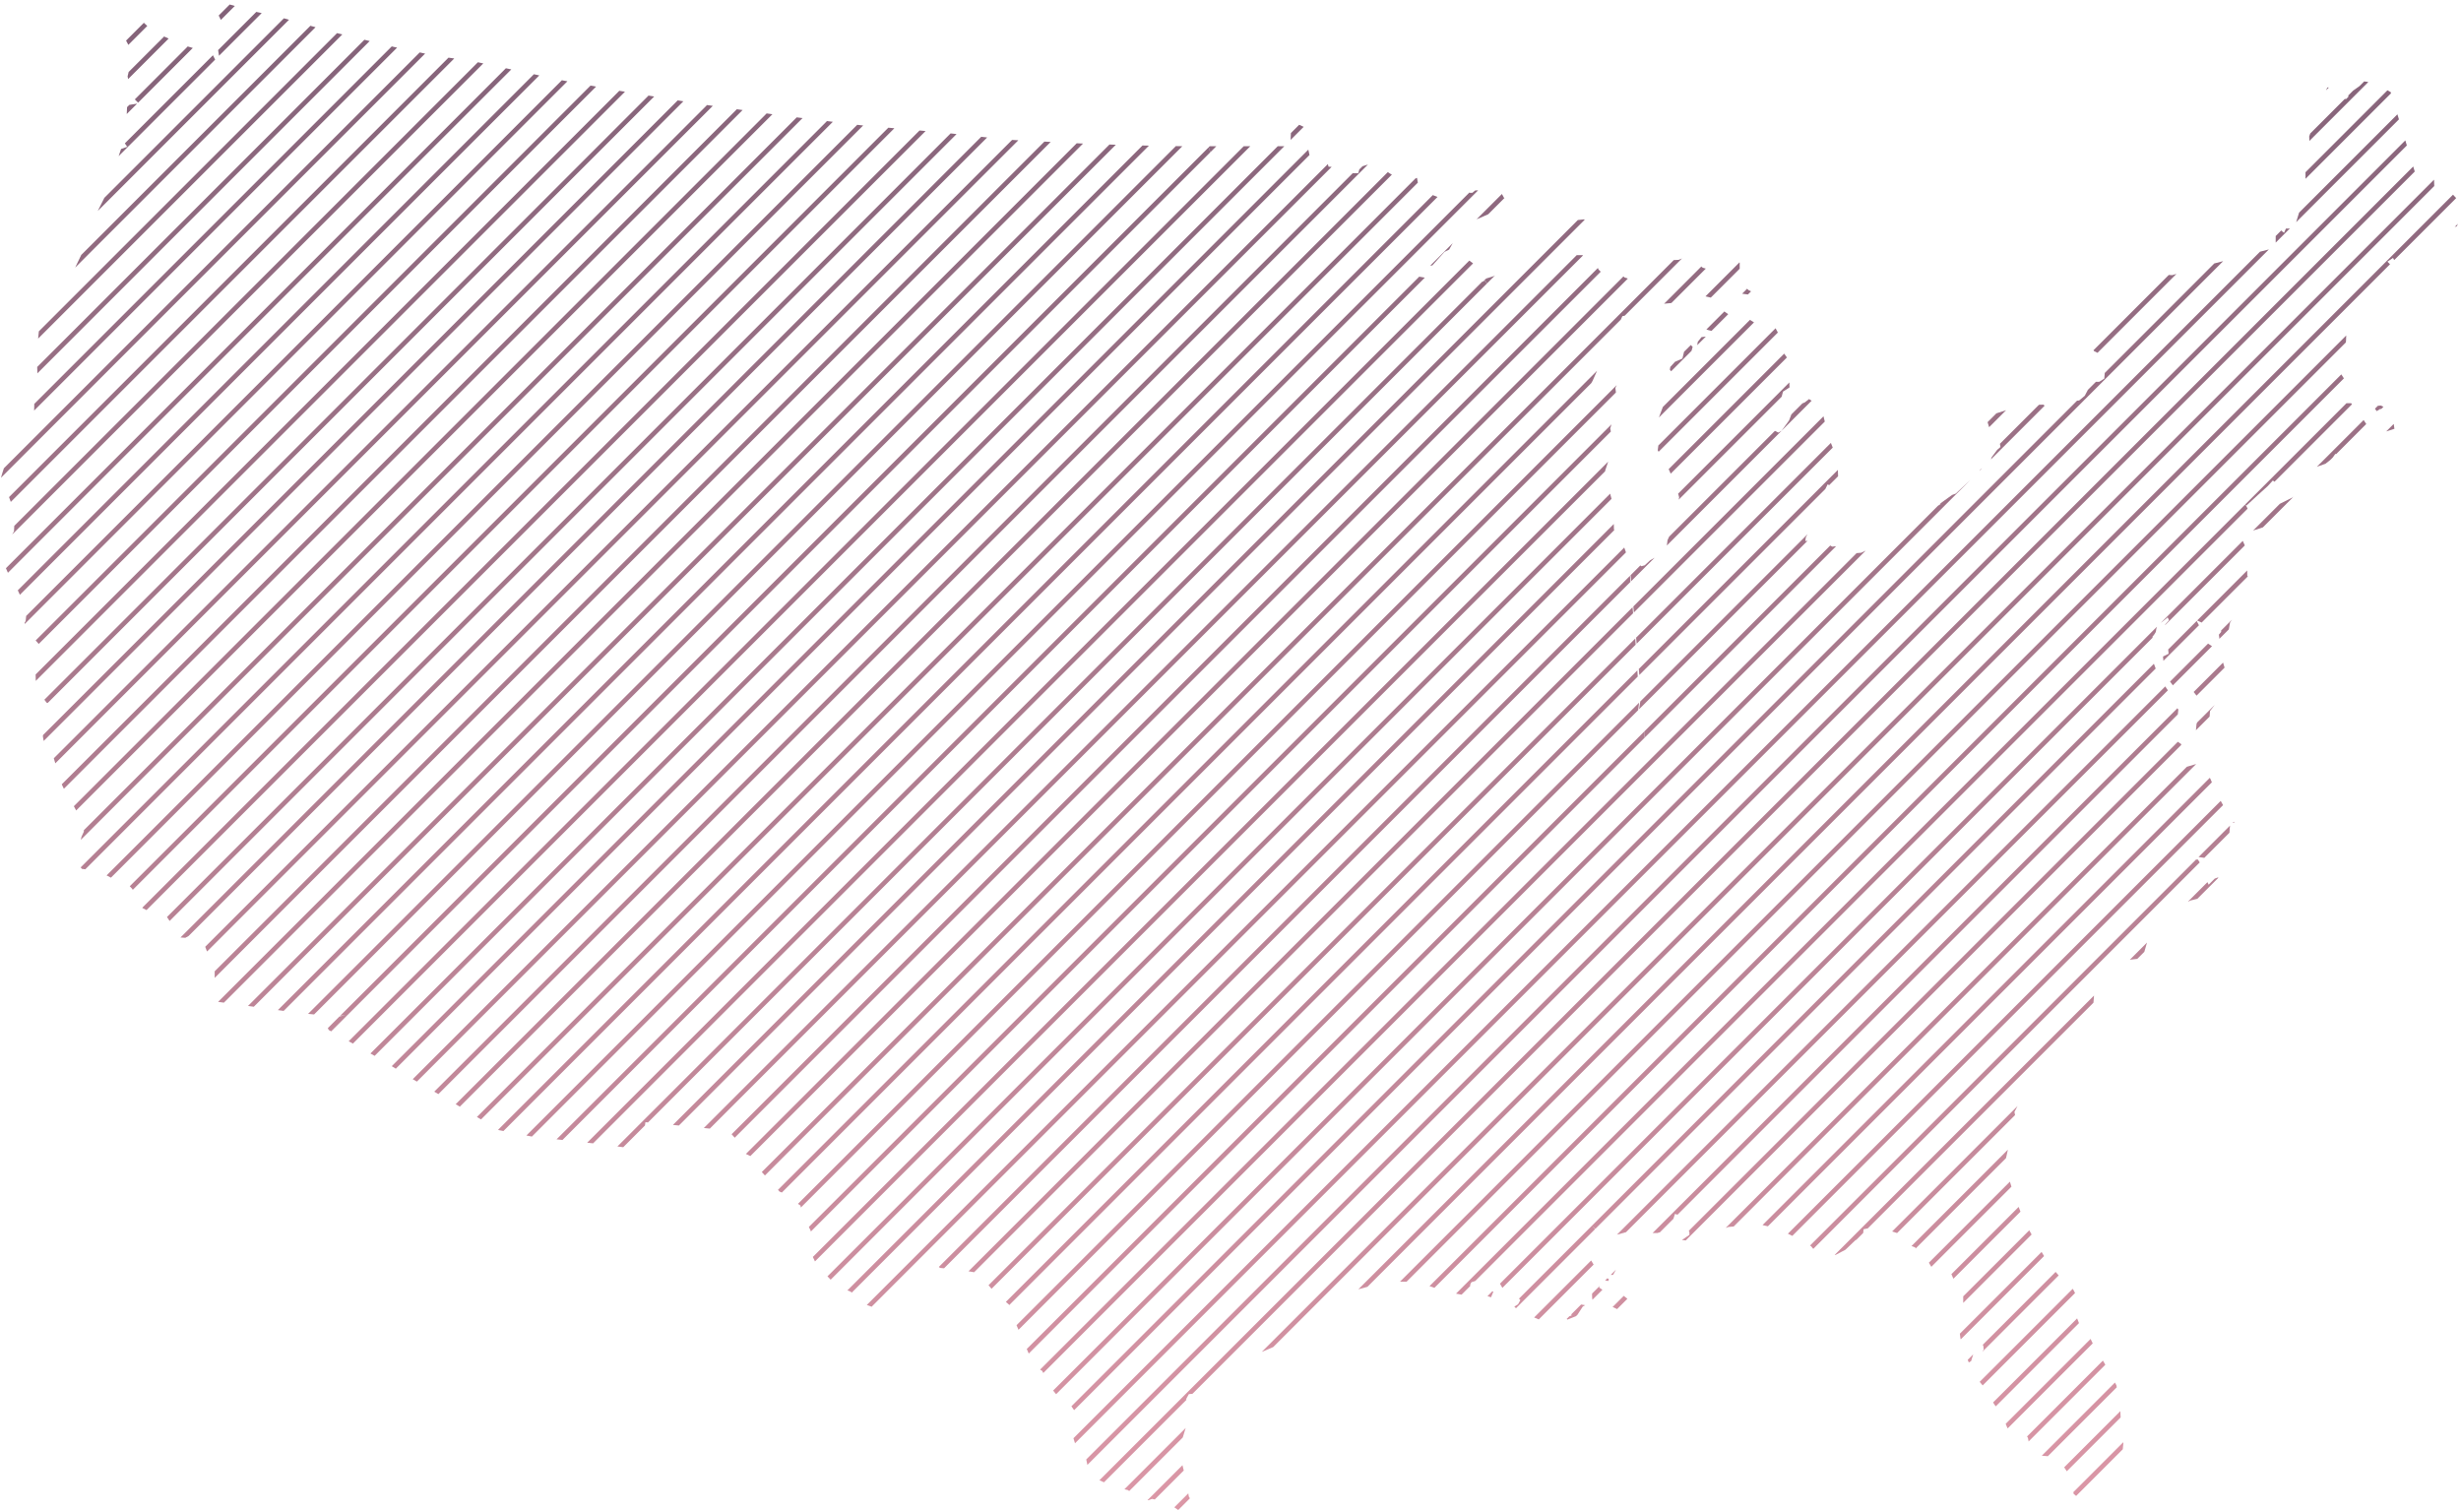 <svg id="Layer_1" xmlns="http://www.w3.org/2000/svg" xmlns:xlink="http://www.w3.org/1999/xlink" viewBox="0 0 528.5 324.8"><style>.st0{clip-path:url(#XMLID_197_)}.st1{fill:none;stroke:url(#XMLID_198_);stroke-miterlimit:10}.st2{stroke:url(#XMLID_199_)}.st2,.st3{fill:none;stroke-miterlimit:10}.st3{stroke:url(#XMLID_200_)}.st4{stroke:url(#XMLID_201_)}.st4,.st5{fill:none;stroke-miterlimit:10}.st5{stroke:url(#XMLID_202_)}.st6{stroke:url(#XMLID_203_)}.st6,.st7{fill:none;stroke-miterlimit:10}.st7{stroke:url(#XMLID_204_)}.st8{stroke:url(#XMLID_205_)}.st8,.st9{fill:none;stroke-miterlimit:10}.st9{stroke:url(#XMLID_206_)}.st10{stroke:url(#XMLID_207_)}.st10,.st11{fill:none;stroke-miterlimit:10}.st11{stroke:url(#XMLID_208_)}.st12{stroke:url(#XMLID_209_)}.st12,.st13{fill:none;stroke-miterlimit:10}.st13{stroke:url(#XMLID_210_)}.st14{stroke:url(#XMLID_211_)}.st14,.st15{fill:none;stroke-miterlimit:10}.st15{stroke:url(#XMLID_212_)}.st16{stroke:url(#XMLID_213_)}.st16,.st17{fill:none;stroke-miterlimit:10}.st17{stroke:url(#XMLID_214_)}.st18{stroke:url(#XMLID_215_)}.st18,.st19{fill:none;stroke-miterlimit:10}.st19{stroke:url(#XMLID_216_)}.st20{stroke:url(#XMLID_217_)}.st20,.st21{fill:none;stroke-miterlimit:10}.st21{stroke:url(#XMLID_218_)}.st22{stroke:url(#XMLID_219_)}.st22,.st23{fill:none;stroke-miterlimit:10}.st23{stroke:url(#XMLID_220_)}.st24{stroke:url(#XMLID_221_)}.st24,.st25{fill:none;stroke-miterlimit:10}.st25{stroke:url(#XMLID_222_)}.st26{stroke:url(#XMLID_223_)}.st26,.st27{fill:none;stroke-miterlimit:10}.st27{stroke:url(#XMLID_224_)}.st28{stroke:url(#XMLID_225_)}.st28,.st29{fill:none;stroke-miterlimit:10}.st29{stroke:url(#XMLID_226_)}.st30{stroke:url(#XMLID_227_)}.st30,.st31{fill:none;stroke-miterlimit:10}.st31{stroke:url(#XMLID_228_)}.st32{stroke:url(#XMLID_229_)}.st32,.st33{fill:none;stroke-miterlimit:10}.st33{stroke:url(#XMLID_230_)}.st34{stroke:url(#XMLID_231_)}.st34,.st35{fill:none;stroke-miterlimit:10}.st35{stroke:url(#XMLID_232_)}.st36{stroke:url(#XMLID_233_)}.st36,.st37{fill:none;stroke-miterlimit:10}.st37{stroke:url(#XMLID_234_)}.st38{stroke:url(#XMLID_235_)}.st38,.st39{fill:none;stroke-miterlimit:10}.st39{stroke:url(#XMLID_236_)}.st40{stroke:url(#XMLID_237_)}.st40,.st41{fill:none;stroke-miterlimit:10}.st41{stroke:url(#XMLID_238_)}.st42{stroke:url(#XMLID_239_)}.st42,.st43{fill:none;stroke-miterlimit:10}.st43{stroke:url(#XMLID_240_)}.st44{stroke:url(#XMLID_241_)}.st44,.st45{fill:none;stroke-miterlimit:10}.st45{stroke:url(#XMLID_242_)}.st46{stroke:url(#XMLID_243_)}.st46,.st47{fill:none;stroke-miterlimit:10}.st47{stroke:url(#XMLID_244_)}.st48{stroke:url(#XMLID_245_)}.st48,.st49{fill:none;stroke-miterlimit:10}.st49{stroke:url(#XMLID_246_)}.st50{stroke:url(#XMLID_247_)}.st50,.st51{fill:none;stroke-miterlimit:10}.st51{stroke:url(#XMLID_248_)}.st52{stroke:url(#XMLID_249_)}.st52,.st53{fill:none;stroke-miterlimit:10}.st53{stroke:url(#XMLID_250_)}.st54{stroke:url(#XMLID_251_)}.st54,.st55{fill:none;stroke-miterlimit:10}.st55{stroke:url(#XMLID_252_)}.st56{stroke:url(#XMLID_253_)}.st56,.st57{fill:none;stroke-miterlimit:10}.st57{stroke:url(#XMLID_254_)}.st58{stroke:url(#XMLID_255_)}.st58,.st59{fill:none;stroke-miterlimit:10}.st59{stroke:url(#XMLID_256_)}.st60{stroke:url(#XMLID_257_)}.st60,.st61{fill:none;stroke-miterlimit:10}.st61{stroke:url(#XMLID_258_)}.st62{stroke:url(#XMLID_259_)}.st62,.st63{fill:none;stroke-miterlimit:10}.st63{stroke:url(#XMLID_260_)}.st64{stroke:url(#XMLID_261_)}.st64,.st65{fill:none;stroke-miterlimit:10}.st65{stroke:url(#XMLID_262_)}.st66{stroke:url(#XMLID_263_)}.st66,.st67{fill:none;stroke-miterlimit:10}.st67{stroke:url(#XMLID_264_)}.st68{stroke:url(#XMLID_265_)}.st68,.st69{fill:none;stroke-miterlimit:10}.st69{stroke:url(#XMLID_266_)}.st70{stroke:url(#XMLID_267_)}.st70,.st71{fill:none;stroke-miterlimit:10}.st71{stroke:url(#XMLID_268_)}.st72{stroke:url(#XMLID_269_)}.st72,.st73{fill:none;stroke-miterlimit:10}.st73{stroke:url(#XMLID_270_)}.st74{stroke:url(#XMLID_271_)}.st74,.st75{fill:none;stroke-miterlimit:10}.st75{stroke:url(#XMLID_272_)}.st76{stroke:url(#XMLID_273_)}.st76,.st77{fill:none;stroke-miterlimit:10}.st77{stroke:url(#XMLID_274_)}.st78{stroke:url(#XMLID_275_)}.st78,.st79{fill:none;stroke-miterlimit:10}.st79{stroke:url(#XMLID_276_)}.st80{stroke:url(#XMLID_277_)}.st80,.st81{fill:none;stroke-miterlimit:10}.st81{stroke:url(#XMLID_278_)}.st82{stroke:url(#XMLID_279_)}.st82,.st83{fill:none;stroke-miterlimit:10}.st83{stroke:url(#XMLID_280_)}.st84{stroke:url(#XMLID_281_)}.st84,.st85{fill:none;stroke-miterlimit:10}.st85{stroke:url(#XMLID_282_)}.st86{stroke:url(#XMLID_283_)}.st86,.st87{fill:none;stroke-miterlimit:10}.st87{stroke:url(#XMLID_284_)}.st88{stroke:url(#XMLID_285_)}.st88,.st89{fill:none;stroke-miterlimit:10}.st89{stroke:url(#XMLID_286_)}.st90{stroke:url(#XMLID_287_)}.st90,.st91{fill:none;stroke-miterlimit:10}.st91{stroke:url(#XMLID_288_)}.st92{stroke:url(#XMLID_289_)}.st92,.st93{fill:none;stroke-miterlimit:10}.st93{stroke:url(#XMLID_290_)}.st94{stroke:url(#XMLID_291_)}.st94,.st95{fill:none;stroke-miterlimit:10}.st95{stroke:url(#XMLID_292_)}.st96{stroke:url(#XMLID_293_)}.st96,.st97{fill:none;stroke-miterlimit:10}.st97{stroke:url(#XMLID_294_)}.st98{stroke:url(#XMLID_295_)}.st98,.st99{fill:none;stroke-miterlimit:10}.st99{stroke:url(#XMLID_296_)}.st100{stroke:url(#XMLID_297_)}.st100,.st101{fill:none;stroke-miterlimit:10}.st101{stroke:url(#XMLID_298_)}.st102{stroke:url(#XMLID_299_)}.st102,.st103{fill:none;stroke-miterlimit:10}.st103{stroke:url(#XMLID_300_)}.st104{stroke:url(#XMLID_301_)}.st104,.st105{fill:none;stroke-miterlimit:10}.st105{stroke:url(#XMLID_302_)}.st106{stroke:url(#XMLID_303_)}.st106,.st107{fill:none;stroke-miterlimit:10}.st107{stroke:url(#XMLID_304_)}.st108{stroke:url(#XMLID_305_)}.st108,.st109{fill:none;stroke-miterlimit:10}.st109{stroke:url(#XMLID_306_)}.st110{stroke:url(#XMLID_307_)}.st110,.st111{fill:none;stroke-miterlimit:10}.st111{stroke:url(#XMLID_308_)}.st112{stroke:url(#XMLID_309_)}.st112,.st113{fill:none;stroke-miterlimit:10}.st113{stroke:url(#XMLID_310_)}.st114{stroke:url(#XMLID_311_)}.st114,.st115{fill:none;stroke-miterlimit:10}.st115{stroke:url(#XMLID_312_)}</style><g id="XMLID_940_"><defs><path id="XMLID_941_" d="M202.8 28.5l-17.9-1.6-17.1-2.1-17.1-2.4-18.9-3.1-10.8-2-18.7-4-3-.5-5.7-.8-8.9-1.9-13.2-3.2-11.7-3.3-5-1.1L49.1.9 46.6 0l-.6.5-.2.5 1.4 2.8.7 1.5-1 2.1v1.3l.4.8-.5 1 .3 1.9.6.8-.2.8-.8.1-.4-1.1-.7-1.4-1-.8.2-1.2 1.3-.3-.2-1-.2-.7-1.2.8-.8.7v1.4l-1.3.1-2-.6-1.7-1-1.8-.4-2.6-1.2-1.9-1.1-1.6-1.5L29.3 3l-1.2-.3-1.3 5.5 1 1.9v4.6l-.4 1.7.8 4.2 1.6 1.6-2.5.4-.1 2.2 1.5.7-.9 2.4-1.6.2-.2 1.5 1.3 1.9 2.1-.7 1.3.3-1.4-.3L26 32l-1.3 3.8-1.9 5.9-1.9 3.8-2.9 8.1-3.8 7.9-4.7 7.4-1.1 1.7-.5 5 .2 7.1.2-.3-.9 2.8-.1 4.3-3 6.9-1.8 1.5-.2.7-1 .5-.8 2.5-.5 1.7 1.6 2.5.9 2.5.7 2.1-.2 3.7-1 1.8-.4 3.4-.6 2.1 1 2.3 1.6 2.6 1.3 2.8.8 2.4-.2 1.9-.2.3v1.2l3.3 3.7-.2 1.4-.4 1.3-.4 1.1.1 4.8 1.2 2.2 1.1 1.5 1.6.3.6 1.6-.7 2.1-1.2.9h-.6l-.5 2.3.3 1.7 1.9 2.5.9 3.1.8 2.7.9 1.9 2 3.4.8 1.5.3 1.7.9.6v1.4l-.5 1.1-1 4.2-.3 1.1 1.4 1.6 2.5.3 2.6 1 2.3 1.2h1.7l1.7 1.8 1.5 2.8.7 1.3 2.3 1.2 2.8.5.8 1.2.4 1.9-.8.4.2.6 1.9.5 1.6.1 1.8-1 2.3 2.5.5 1.3 1.5 2.5.2 1.9v5.5l.3 1 5.9.8 11.5 1.6 8.1.8 2.3-.3.4-.6-.4.6-2.2.5-1.5 1.3-.2.8.3.6 11 6.2 7.1 4.4 8.6 5 9.8 5.9 7.2 1.4 14.5 1.6 9 1.2.8-5.9 17.1 1.7-.7-2.7h.1l.4 2.7 1.1.3 1.5 1.7.8 2.5 2.7 1.3.8 1.9 4.2 4.6.8.9 2.9 1.2.7 1.2.9.6.3 1.6 1.9 3.8v4.7l1.3 2.7 4.3 4.5 3 1.2 1 1.1v.4l2.3 1.3 1.1.4 1 .7 1.5.6 1.4-1.4 2.5-3.6.6-2.2 1.3-1.9 2.1-.8 2.6-1 1.8 1.3 4.3.4 4 .7 1.5 1.2v.7l1.5 1.8 3.5 3.1.1.8 1 1.1.5 2.5 3.1 7.2-.1 1.1 2.5 1.5 2.1 3.9 2 2.5 1.9.8.9 1.3-.8 2.5.4.6.8.4-.2 2-.4.4.4 1.3 1.9 1.1.8 3.8 1.2 2.3 4.4 2 3 .7 2.5 1.8 1.9.4.8-.3 3.2.7 3.3 2.3 1.8-1.1.6-.8-1-1.6-.6-3.6-1-4.1-.5-1.4.5-2.6.7-2.3.8-2.6.8-3.2-1.3-1.1.6-1.1 2.4-.2 2.3-3.2 2-.4 3.4-2.1 1-.8 3.7-2 3.3-1.4 3.1-1.9 1.6-1.2 3.3-3.1.8-.5 1.2-.8 1.5-1.1.6-1.1 5.8-2.6 3.3-.9 2.7-.9 7.1.1 6 2.1 3.8.7 2.2-.8 1.9.7 1.9.6.5-1.2-1.9-.7-1.5.3-1.6-.9s.1-.8.5-.8c.4-.1 1.8-.6 1.8-.6l1 .8 1-.6 1.9.4.8 1.4.2 1.3 2.6.2 1 1-.5.9-.8.5.9.9 4.9 2.1 2.1-.8.6-1.4 1.5-.4 1-.8.8.6.5 1.7-1.3.5.4.4 2-.8 1.3-2 .5-.3-1.2-.2.5-.9-.1-.8 1.2-.3.7-.8.4.5s-.1 1.8.4 1.8 2.5.4 2.5.4l2.4 1.1.6.8h1.7l.7.6 1.3-1.8v-.8h-.8l-2-1.6-3.4-.5-1.9-1.3.7-1.6 1.3.2.1-.4-1-.6v-.3h1.9l1-1.8-.8-1.1-.2-1.6-.8.1-1.1 1.2-.4 1.5-1.8-.4-.6-1 1-1.1 1.1-2-.6-1.4-.7-2.3-.6-.6.7.6.7 2.3.7 1.5.6-.5 1.5-2.5 1 .5 4-1.1 1.2.2.8.5h3v-.1h1.6l.4.1.8-1.6.8-2.5 1.3.4 1.8 3.5v.6l-1.6 1.1 1.6.2 3.2-1.5 1.7-.3 3.5-1.2 3.5-.3 2.5-.4 4.4 1 4.7 2.3.9.8 1.7.7.9 1.1.2 1.6 1.9-.8h2.3l2.1-1.1 2.2-2.1 1.8.1.3-.7-.5-.6.1-1.1 2.4-.5h1.5l1.7.8 2.5.8 1.4 2.2 1.6.6.7 2 2 .9.9 1.5 1.1.4 3 .8.8 1.8 1.8 2.2v5.6l-.8 2.7.2 1.6.8 2.8 1 2.4.5-.3.8-2.6-1.5-.6-.2-.4.9-.4 2.6.6.1.9-1.9 3.2-1.2 1.4 2.1 2.2 1.5 1.8 1.7 3.1 1.7 2.3 1.2 2.9 1 .2.9-1.2 1 .7 1.5 2.4.4 2.1 1.8 2.5.5-.8 2.3.2 2.1 1.3 2 3 .5 2 .2 1.7.7.6.8.3 1.4-.6.8-.9 2.3-.1 1.8-.8 1.6-1.9-.3-1.1-.2-1.4.4-1.1-.2-1.1 1.4-.8.2-2-.4-1-.3-7-.8-4.4-2.6-4.8-2.1-3.4-1.5-3.1-1.7-1.7-1.7-4.3.5-.8.7-.8-.9-1.7-2.4-2.2-2.8-3.2-2.2-3.7-3.1-5.5-2.2-5.7-1.3-4.2-.4-3.7 1.3-5.9.8-2.5-.3-1.5 1.9-3.6-.3-.8-1.1.4-1.5-.8v-.1l1.5.8 1-.6 1.2-.8 2.9-3.2-.6-1.9 1.7-.1 2.1-2 .9-.5 1.3-2 1.6-1.6 1.2-2.1 1.4-.4.7-1.6.9-.5.3-3.7 1.5-3.6 3.2-3.2 3.1-.8 2.7-.3.3-1.4 1.1-3.8 2-2.7 3.8-3.1 3-1.4 1.6-.4.7.3h.8l1.8-2.8 1.1-2.1-.8.3-1.3 1.3-.4-.9h-2.5l1.1-3.7-.5-.8h-1.1v-.6l-.2-.8.9.8.8.1 1.4.2 2.2-.9.8-1.7.4-1.2 1.5-.8.2-2.5-.5-.4 1.4-.1-.4-1.3-1.4-1.4-2.1-3.8-1.2-2.9-2.1-3.5-3.4 1-.9-.9 1.5-.8-.3-1.5-1-1-.1-.8-1.3-.9-.1-.9 1.6.1.1-.8-.7-.5.3-1.1-.8-.6.3-2.7-.5-.7-1.9-.2-.4-1.8-1.1-.2-1.8-.6h-.8.8l1.8.6 1.2.2.6-1.2-.8-1.2v-1l-1.4-1.2-1.2-3.2.8-3.1-.1-1.2-.8-.8s.8-.9.8-1.3.3-1.2.3-1.2l1.1-.8 1.1-.9.3.6-.8.9-.8 2.2.2.7 1 .2.3 3.2-1.2.6.2 2.1.3-.1.7-1.1.9 1-.9.8-.2 2 1.5 2 2.3.3.9-.5 1.9 2.4.8.3.1 1.1-.4 1.8-.9 2.4-.3 3.2.9 2.7 1.3-1.1 1.1-2.9-.3-2 .2-2.7 1.7-2.2.4-1.9-2.6 1 2.7-1.1 1.2-2.3-.3-2.9-1.3-4.3-.6.3-2.1-1.4-1-2.7-1.1-2.1-1.8-1.6 1.9 1.7 2.8 1.3 2.4.4.1.8-.5.6.2 1.6h.5l1.2-1.4.5-2.8 1.6-2.4 1.8-3.8.7-3.2-.4-.7-.1-5.5-.9-2-.7.5-1.6.2-.3-.3.7-.6 1.2-1.1v-.6.1l.7.3 2.4-.7 3.4-1.1 1.5-.6 4.2-3.1 2.3-1.7 2-2.1-2.5-.9-.8.8-1.7 1.6-4.6 2.3-1.3-.1-.9-.4-.7.4-1.3 1.5-.8.8-.8.2-.2-.8 1.1-1-.5-1-1.1-1.2 1.1 1.1 2.5-2.3 2.1-1.9 1.1-1.2.5.4 1.6-.8 3-.7 4.5-1.9 1.7-.6 1.4-1.1.7-1 .8.1 1.8-.9-1.6-2.6-1.9-2.5-1.3-1.1 1.2 1.1 2 2.5 1.6 2.6 1.2-.6-.3-1.3.5-.8 1.7-.8.5 1.8-.3 1-1.4.8v.6l1.1-.8 2.3-2.6 2.3-1.1 2.5-.8-.2-1.4-.6-1.7-1.1-1.4-1-.5-1.2.1-.3.3.6.8.8-.5 1.2.9.5 1.6-1 1-1.3.6-2.1-.3-2.3-3.5-1.3-1.5h-1l-.7.5-1.1-1.5.2-.8 1.4-3-1.7-2.6-.1.1.5-.6.6-1.7h.1l.7-3.7.1-2.5.8-.8-.6-1.9 1.8-2.1.9.8.8-.3 3.1-1.8.2-1.7 1.7-.3.9-1.5-.1-.9-.2-1.8.5-.8-.2-.7-.8-.8 1.2-.8 1 1.9.8-.2.2.8v.1l1.1.1.3-1.6.3-.4-.9-.8.6-.8 1.4-.8.6-.8 1-.1s.2 1.2.6 1.2h.8l2.8-3.2 2-1.8 1.1-.4 1.2-2.7v-1.1l-1.3-2.2-1.1-1.2-1.6.1.3.7-.1.3h-.5l-1.7-1.3-.1-2.8-.5-1.1h-3.5l-5.3-17.5-1.4-.8-3.5-1.4-.8-.1-1 1-2.4 1.7v.6l-.5.5-1.6-.4-.8-1.3v-.7l-.8-.1h-.8l-1.2 2.5-1.7 5.2-1 2.8.1 2.8.1.8-.5 1.6-.5.6v3.5l1.1 1.4-.8 2.4-1.5 2.7-.8 2.6v1.5l-.9-.2-.8.1h-.5l-.4.9-.4-.3-.6-.6-.8 1.1v3l-15.2 3.9-4.4 1.2-2.6.8-1.9-.1-3.2.8-1.8.7-1.4 1.1L457 63l-1.6 2.2-1.7 2.6-.8 1.7-.4.5-3.4 3.2.1 1.5.5.7 1 .5h1v.8L451 78l.2.8.8 1.2-.1 1.3-1.1.7h-1.2l-.9 1.1-1 1.9-1.2 1-3 .3-1.5.7-1.2.8-.9-.1-1.1-.8-3.7.1-1.9.3-2.4.8-2.5.8-1.7 1 1.1 3.6 1 .1.8 1.8.1.6-.7.6-1.2 1.6-.3.9-1.1 1-1 .7-.6.9-.8.7-.8.7-3.1 2.9-.8.3-2.5 1.8 1.7 11.2 1.4 5.4-.7.8-.5.8.1-.5 1.1-1-1.3-5.3-1.7-11.3-3.6 2.4-2.3 1.3-2 2.2-2.4 2.3-1.9.5-1.7.3-3.2 1.5-1.2.1-2-1.8-3 .4-1.5-.8-1.4-.8-2.9.4.1-.8 1.2-2.2 1.2-1-.2-3.2.9-.9.6-.2.1-2.1.9-1.8.6.4.1.4.5.1 1.1-.6-.2-5.6-1.9-4.8-1.3-5.3-1.4-1.9-1.5-1-.9.7-2.3 1-1.1 2.9-1.6 2.2-.7.4-.8-.4s-1.5-.8-1.4-1.2c.1-.4.3-2.9.3-2.9l2-.8.5-2 .4-1.5 1.4-.9-.2-5.9-.9-1.3-.8-.5-.5-1.2.5-.5.9.2.1-.9-1.4-1.3-.8-1.5h-1.5l-2.6-.8-3.2-2h-1.6l-.4.4-.6-.3-1.8-1.3-1.7 1-1.7 1.3.2 2.1.6.2 1.2.3.3.5-1.5.5-1.5.2-.8 1-.2 1.2.2.9.2 3.2-2.1 1.2-.4-.1v-2.5l.8-1.4.4-1.4-.5-.5-1.1.5-.6 2.5-1.6.7-1 1.1-.1.6.4.5-.4 1.5-1.3.3v.7l.5 1.4-.7 3.6-.9 2.4.4 2.7.3.7-.5 1.4-.2.5-.2 1.6 2.1 3.5 1.7 3.8.8 2.8-.5 2.7-.6 3.5-1.4 3-.2 1.6-1.9 1.8-1.6.9-1.2 1.1-.7.2-.8-.6-1.8-.5.6 6.8.8 9 .8 9.3.3 4.1-.5 3.2.2 1.9 1 1.6.3 3.4-1.4 2.3v-.1l1.3-2.3-.2-3.1-1.2-2.1-.1-2 .4-3.1-.5-4.2-.6-9.2-.8-8.8-.5-6.8-.2-.5-.5-1.5-.8-2.2-.9-1-.8-1.5-.1-3.2-1.1.1 1.1-.1v-1.8l-.7-2.6-.4-3.6-.7-1.4.6-1.8.5-1.7.8-1.5-.4-2-.4-2.1.3-1 1.1-1.4.1-1.6-.5-.8.4-1.5-.3-2.4 1.6-3.3 1.7-4 .1-1.3-.2-.6-.5.3-2.5 3.7-1.6 2.4-1.1 1-.5 1.3-1.1.5-.7 1.1-.8-.2-.1-1 .8-1.4 1.2-2.7 1-.9.6-1.3 1.9-4.1.6-2.4 1.1-2.5.5-.1.7.9h.4l2.6-1.4.8.9.3.1.8-.7.7-1.8 1.4-.5 4.1-.4 1.1-1.5 3-.1 3.4.8h1l1.9-.8 1.3.1 1.2-.4 2.2.3.5.2.8-.2-.8-.6-.8-.4-1.9-1.8v-4.1l-.8-.3-.7.7-3.6.9-1.1.3-1.7-.5-.3-.2V54l-.8-.1-1.5.8-2.6 1.1-3.9.2-2 .7-2.4 2.1-.9.6h-.7l-.8.5-.9-.3-.9-.8-.8.6-2.3.1-1.6-1.6-.8-1.8-.8-.7-1.9-.6h-1.3l-.8-.8-2.1 1.7-.6.7-.5-.3.2-1.5 1.4-1.9.3-1.4 1.3-.5.8-1.8 2.2-.6.2-.6-.7-.7-2.7.3-2.5 1.4-1.3 1.3-.8 1-1 .5-1.1 1.7-.1.8-2.5 1.2-1.4 1.1-3.5.6-.4.4v.6l-2.1 1.3-1.6.5-.4.3 1.4 2-1.4-1.9-.4.3-.7-.1-.4-.7-.8.2-.7.1-1 .6-.6-.4.4-1.1 1.1-1.8.7-.7-1.1-.8-1.2.5-1.7 1.1-4.3 1.9-1.7.4-1.7-.3-.6-.5.2-.2 2.5-1.6.8-.1 2.6-2.9 1-.5 1.3-2.3 1.4-2.1 1.8-1.5 2.8-1.2 5.4-2.4L326 43l.4-1.3-2.6.2-.4.6h-.4l-1-1.8-5.2.2-.6.5h-.6l-.3-.8-.5-1-1.5.3-1.9 1.9-.9.5h-1.8l-1.5-.6v-1.2l-.8-.1-.3.3-1.5-.8-.3-1.7-.8.3-.3.6-1.4-.3-3.1-1.4-2.3-1.5h-1.7l-.8-.6-1.3.4-.7.7-.2.8H289V36l-3.7-.2-.2-.8h-2.8l-.9-.9-.8-3.6-.5-3.2-1.1-.5-1.3-.3-.4.1-.2 4.8h-17.6l1.1 3.2-.4 2.3v6l.9 2.9.7 1.3-.6-1.1-1-3v-6.1l.4-2.2-1.1-3.2-16.7-.3-10.9-.4-15.5-.8-13.6-1.5"/></defs><clipPath id="XMLID_197_"><use xlink:href="#XMLID_941_" overflow="visible"/></clipPath><g id="XMLID_942_" class="st0"><linearGradient id="XMLID_198_" gradientUnits="userSpaceOnUse" x1="-355.93" y1="162.405" x2="16.407" y2="162.405"><stop offset="0" stop-color="#e29baa"/><stop offset="1" stop-color="#7c5e75"/></linearGradient><path id="XMLID_1225_" class="st1" d="M16.1-23.4l-371.7 371.6"/><linearGradient id="XMLID_199_" gradientUnits="userSpaceOnUse" x1="-348.63" y1="162.405" x2="23.707" y2="162.405"><stop offset="0" stop-color="#e29baa"/><stop offset="1" stop-color="#7c5e75"/></linearGradient><path id="XMLID_1224_" class="st2" d="M23.4-23.4l-371.7 371.6"/><linearGradient id="XMLID_200_" gradientUnits="userSpaceOnUse" x1="-341.331" y1="162.405" x2="31.006" y2="162.405"><stop offset="0" stop-color="#e29baa"/><stop offset="1" stop-color="#7c5e75"/></linearGradient><path id="XMLID_1223_" class="st3" d="M30.7-23.4L-341 348.2"/><linearGradient id="XMLID_201_" gradientUnits="userSpaceOnUse" x1="-334.031" y1="162.405" x2="38.306" y2="162.405"><stop offset="0" stop-color="#e29baa"/><stop offset="1" stop-color="#7c5e75"/></linearGradient><path id="XMLID_1222_" class="st4" d="M38-23.4l-371.7 371.6"/><linearGradient id="XMLID_202_" gradientUnits="userSpaceOnUse" x1="-326.732" y1="162.405" x2="45.605" y2="162.405"><stop offset="0" stop-color="#e29baa"/><stop offset="1" stop-color="#7c5e75"/></linearGradient><path id="XMLID_1221_" class="st5" d="M45.3-23.4l-371.7 371.6"/><linearGradient id="XMLID_203_" gradientUnits="userSpaceOnUse" x1="-319.432" y1="162.405" x2="52.905" y2="162.405"><stop offset="0" stop-color="#e29baa"/><stop offset="1" stop-color="#7c5e75"/></linearGradient><path id="XMLID_1220_" class="st6" d="M52.6-23.4l-371.7 371.6"/><linearGradient id="XMLID_204_" gradientUnits="userSpaceOnUse" x1="-312.133" y1="162.405" x2="60.205" y2="162.405"><stop offset="0" stop-color="#e29baa"/><stop offset="1" stop-color="#7c5e75"/></linearGradient><path id="XMLID_1219_" class="st7" d="M59.9-23.4l-371.7 371.6"/><linearGradient id="XMLID_205_" gradientUnits="userSpaceOnUse" x1="-304.833" y1="162.405" x2="67.504" y2="162.405"><stop offset="0" stop-color="#e29baa"/><stop offset="1" stop-color="#7c5e75"/></linearGradient><path id="XMLID_1218_" class="st8" d="M67.2-23.4l-371.7 371.6"/><linearGradient id="XMLID_206_" gradientUnits="userSpaceOnUse" x1="-297.534" y1="162.405" x2="74.803" y2="162.405"><stop offset="0" stop-color="#e29baa"/><stop offset="1" stop-color="#7c5e75"/></linearGradient><path id="XMLID_1200_" class="st9" d="M74.4-23.4l-371.6 371.6"/><linearGradient id="XMLID_207_" gradientUnits="userSpaceOnUse" x1="-290.234" y1="162.405" x2="82.103" y2="162.405"><stop offset="0" stop-color="#e29baa"/><stop offset="1" stop-color="#7c5e75"/></linearGradient><path id="XMLID_1199_" class="st10" d="M81.7-23.4l-371.6 371.6"/><linearGradient id="XMLID_208_" gradientUnits="userSpaceOnUse" x1="-282.935" y1="162.405" x2="89.403" y2="162.405"><stop offset="0" stop-color="#e29baa"/><stop offset="1" stop-color="#7c5e75"/></linearGradient><path id="XMLID_1198_" class="st11" d="M89-23.4l-371.6 371.6"/><linearGradient id="XMLID_209_" gradientUnits="userSpaceOnUse" x1="-275.635" y1="162.405" x2="96.702" y2="162.405"><stop offset="0" stop-color="#e29baa"/><stop offset="1" stop-color="#7c5e75"/></linearGradient><path id="XMLID_1197_" class="st12" d="M96.3-23.4l-371.6 371.6"/><linearGradient id="XMLID_210_" gradientUnits="userSpaceOnUse" x1="-268.335" y1="162.405" x2="104.002" y2="162.405"><stop offset="0" stop-color="#e29baa"/><stop offset="1" stop-color="#7c5e75"/></linearGradient><path id="XMLID_1196_" class="st13" d="M103.6-23.4L-268 348.2"/><linearGradient id="XMLID_211_" gradientUnits="userSpaceOnUse" x1="-261.036" y1="162.405" x2="111.301" y2="162.405"><stop offset="0" stop-color="#e29baa"/><stop offset="1" stop-color="#7c5e75"/></linearGradient><path id="XMLID_1194_" class="st14" d="M110.9-23.4l-371.6 371.6"/><linearGradient id="XMLID_212_" gradientUnits="userSpaceOnUse" x1="-253.736" y1="162.405" x2="118.601" y2="162.405"><stop offset="0" stop-color="#e29baa"/><stop offset="1" stop-color="#7c5e75"/></linearGradient><path id="XMLID_1193_" class="st15" d="M118.2-23.4l-371.6 371.6"/><linearGradient id="XMLID_213_" gradientUnits="userSpaceOnUse" x1="-246.437" y1="162.405" x2="125.9" y2="162.405"><stop offset="0" stop-color="#e29baa"/><stop offset="1" stop-color="#7c5e75"/></linearGradient><path id="XMLID_1192_" class="st16" d="M125.5-23.4l-371.6 371.6"/><linearGradient id="XMLID_214_" gradientUnits="userSpaceOnUse" x1="-239.137" y1="162.405" x2="133.2" y2="162.405"><stop offset="0" stop-color="#e29baa"/><stop offset="1" stop-color="#7c5e75"/></linearGradient><path id="XMLID_1191_" class="st17" d="M132.8-23.4l-371.6 371.6"/><linearGradient id="XMLID_215_" gradientUnits="userSpaceOnUse" x1="-231.838" y1="162.405" x2="140.499" y2="162.405"><stop offset="0" stop-color="#e29baa"/><stop offset="1" stop-color="#7c5e75"/></linearGradient><path id="XMLID_1190_" class="st18" d="M140.1-23.4l-371.6 371.6"/><linearGradient id="XMLID_216_" gradientUnits="userSpaceOnUse" x1="-224.538" y1="162.405" x2="147.799" y2="162.405"><stop offset="0" stop-color="#e29baa"/><stop offset="1" stop-color="#7c5e75"/></linearGradient><path id="XMLID_1188_" class="st19" d="M147.4-23.4l-371.6 371.6"/><linearGradient id="XMLID_217_" gradientUnits="userSpaceOnUse" x1="-217.239" y1="162.405" x2="155.098" y2="162.405"><stop offset="0" stop-color="#e29baa"/><stop offset="1" stop-color="#7c5e75"/></linearGradient><path id="XMLID_1187_" class="st20" d="M154.7-23.4l-371.6 371.6"/><linearGradient id="XMLID_218_" gradientUnits="userSpaceOnUse" x1="-209.939" y1="162.405" x2="162.398" y2="162.405"><stop offset="0" stop-color="#e29baa"/><stop offset="1" stop-color="#7c5e75"/></linearGradient><path id="XMLID_1186_" class="st21" d="M162-23.4l-371.6 371.6"/><linearGradient id="XMLID_219_" gradientUnits="userSpaceOnUse" x1="-202.64" y1="162.405" x2="169.697" y2="162.405"><stop offset="0" stop-color="#e29baa"/><stop offset="1" stop-color="#7c5e75"/></linearGradient><path id="XMLID_1185_" class="st22" d="M169.3-23.4l-371.6 371.6"/><linearGradient id="XMLID_220_" gradientUnits="userSpaceOnUse" x1="-195.34" y1="162.405" x2="176.997" y2="162.405"><stop offset="0" stop-color="#e29baa"/><stop offset="1" stop-color="#7c5e75"/></linearGradient><path id="XMLID_1184_" class="st23" d="M176.6-23.4L-195 348.2"/><linearGradient id="XMLID_221_" gradientUnits="userSpaceOnUse" x1="-188.041" y1="162.405" x2="184.296" y2="162.405"><stop offset="0" stop-color="#e29baa"/><stop offset="1" stop-color="#7c5e75"/></linearGradient><path id="XMLID_1183_" class="st24" d="M183.9-23.4l-371.6 371.6"/><linearGradient id="XMLID_222_" gradientUnits="userSpaceOnUse" x1="-180.741" y1="162.405" x2="191.596" y2="162.405"><stop offset="0" stop-color="#e29baa"/><stop offset="1" stop-color="#7c5e75"/></linearGradient><path id="XMLID_1182_" class="st25" d="M191.2-23.4l-371.6 371.6"/><linearGradient id="XMLID_223_" gradientUnits="userSpaceOnUse" x1="-173.442" y1="162.405" x2="198.895" y2="162.405"><stop offset="0" stop-color="#e29baa"/><stop offset="1" stop-color="#7c5e75"/></linearGradient><path id="XMLID_1178_" class="st26" d="M198.5-23.4l-371.6 371.6"/><linearGradient id="XMLID_224_" gradientUnits="userSpaceOnUse" x1="-166.142" y1="162.405" x2="206.195" y2="162.405"><stop offset="0" stop-color="#e29baa"/><stop offset="1" stop-color="#7c5e75"/></linearGradient><path id="XMLID_1177_" class="st27" d="M205.8-23.4l-371.6 371.6"/><linearGradient id="XMLID_225_" gradientUnits="userSpaceOnUse" x1="-158.843" y1="162.405" x2="213.494" y2="162.405"><stop offset="0" stop-color="#e29baa"/><stop offset="1" stop-color="#7c5e75"/></linearGradient><path id="XMLID_1176_" class="st28" d="M213.1-23.4l-371.6 371.6"/><linearGradient id="XMLID_226_" gradientUnits="userSpaceOnUse" x1="-151.543" y1="162.405" x2="220.794" y2="162.405"><stop offset="0" stop-color="#e29baa"/><stop offset="1" stop-color="#7c5e75"/></linearGradient><path id="XMLID_1174_" class="st29" d="M220.4-23.4l-371.6 371.6"/><linearGradient id="XMLID_227_" gradientUnits="userSpaceOnUse" x1="-144.244" y1="162.405" x2="228.094" y2="162.405"><stop offset="0" stop-color="#e29baa"/><stop offset="1" stop-color="#7c5e75"/></linearGradient><path id="XMLID_1173_" class="st30" d="M227.7-23.4l-371.6 371.6"/><linearGradient id="XMLID_228_" gradientUnits="userSpaceOnUse" x1="-136.944" y1="162.405" x2="235.393" y2="162.405"><stop offset="0" stop-color="#e29baa"/><stop offset="1" stop-color="#7c5e75"/></linearGradient><path id="XMLID_1172_" class="st31" d="M235-23.4l-371.6 371.6"/><linearGradient id="XMLID_229_" gradientUnits="userSpaceOnUse" x1="-129.644" y1="162.405" x2="242.692" y2="162.405"><stop offset="0" stop-color="#e29baa"/><stop offset="1" stop-color="#7c5e75"/></linearGradient><path id="XMLID_1171_" class="st32" d="M242.3-23.4l-371.6 371.6"/><linearGradient id="XMLID_230_" gradientUnits="userSpaceOnUse" x1="-122.345" y1="162.405" x2="249.992" y2="162.405"><stop offset="0" stop-color="#e29baa"/><stop offset="1" stop-color="#7c5e75"/></linearGradient><path id="XMLID_1170_" class="st33" d="M249.6-23.4L-122 348.2"/><linearGradient id="XMLID_231_" gradientUnits="userSpaceOnUse" x1="-115.046" y1="162.405" x2="257.292" y2="162.405"><stop offset="0" stop-color="#e29baa"/><stop offset="1" stop-color="#7c5e75"/></linearGradient><path id="XMLID_1169_" class="st34" d="M256.9-23.4l-371.6 371.6"/><linearGradient id="XMLID_232_" gradientUnits="userSpaceOnUse" x1="-107.746" y1="162.405" x2="264.591" y2="162.405"><stop offset="0" stop-color="#e29baa"/><stop offset="1" stop-color="#7c5e75"/></linearGradient><path id="XMLID_1168_" class="st35" d="M264.2-23.4l-371.6 371.6"/><linearGradient id="XMLID_233_" gradientUnits="userSpaceOnUse" x1="-100.446" y1="162.405" x2="271.891" y2="162.405"><stop offset="0" stop-color="#e29baa"/><stop offset="1" stop-color="#7c5e75"/></linearGradient><path id="XMLID_1167_" class="st36" d="M271.5-23.4l-371.6 371.6"/><linearGradient id="XMLID_234_" gradientUnits="userSpaceOnUse" x1="-93.147" y1="162.405" x2="279.19" y2="162.405"><stop offset="0" stop-color="#e29baa"/><stop offset="1" stop-color="#7c5e75"/></linearGradient><path id="XMLID_1166_" class="st37" d="M278.8-23.4L-92.8 348.2"/><linearGradient id="XMLID_235_" gradientUnits="userSpaceOnUse" x1="-85.847" y1="162.405" x2="286.49" y2="162.405"><stop offset="0" stop-color="#e29baa"/><stop offset="1" stop-color="#7c5e75"/></linearGradient><path id="XMLID_1165_" class="st38" d="M286.1-23.4L-85.5 348.2"/><linearGradient id="XMLID_236_" gradientUnits="userSpaceOnUse" x1="-78.548" y1="162.405" x2="293.789" y2="162.405"><stop offset="0" stop-color="#e29baa"/><stop offset="1" stop-color="#7c5e75"/></linearGradient><path id="XMLID_1164_" class="st39" d="M293.4-23.4L-78.2 348.2"/><linearGradient id="XMLID_237_" gradientUnits="userSpaceOnUse" x1="-71.248" y1="162.405" x2="301.089" y2="162.405"><stop offset="0" stop-color="#e29baa"/><stop offset="1" stop-color="#7c5e75"/></linearGradient><path id="XMLID_1163_" class="st40" d="M300.7-23.4L-70.9 348.2"/><linearGradient id="XMLID_238_" gradientUnits="userSpaceOnUse" x1="-63.949" y1="162.405" x2="308.388" y2="162.405"><stop offset="0" stop-color="#e29baa"/><stop offset="1" stop-color="#7c5e75"/></linearGradient><path id="XMLID_1162_" class="st41" d="M308-23.4L-63.6 348.2"/><linearGradient id="XMLID_239_" gradientUnits="userSpaceOnUse" x1="-56.649" y1="162.405" x2="315.688" y2="162.405"><stop offset="0" stop-color="#e29baa"/><stop offset="1" stop-color="#7c5e75"/></linearGradient><path id="XMLID_1161_" class="st42" d="M315.3-23.4L-56.3 348.2"/><linearGradient id="XMLID_240_" gradientUnits="userSpaceOnUse" x1="-49.35" y1="162.405" x2="322.987" y2="162.405"><stop offset="0" stop-color="#e29baa"/><stop offset="1" stop-color="#7c5e75"/></linearGradient><path id="XMLID_1156_" class="st43" d="M322.6-23.4L-49 348.2"/><linearGradient id="XMLID_241_" gradientUnits="userSpaceOnUse" x1="-42.05" y1="162.405" x2="330.287" y2="162.405"><stop offset="0" stop-color="#e29baa"/><stop offset="1" stop-color="#7c5e75"/></linearGradient><path id="XMLID_1155_" class="st44" d="M329.9-23.4L-41.7 348.2"/><linearGradient id="XMLID_242_" gradientUnits="userSpaceOnUse" x1="-34.751" y1="162.405" x2="337.586" y2="162.405"><stop offset="0" stop-color="#e29baa"/><stop offset="1" stop-color="#7c5e75"/></linearGradient><path id="XMLID_1154_" class="st45" d="M337.2-23.4L-34.4 348.2"/><linearGradient id="XMLID_243_" gradientUnits="userSpaceOnUse" x1="-27.451" y1="162.405" x2="344.886" y2="162.405"><stop offset="0" stop-color="#e29baa"/><stop offset="1" stop-color="#7c5e75"/></linearGradient><path id="XMLID_1153_" class="st46" d="M344.5-23.4L-27.1 348.2"/><linearGradient id="XMLID_244_" gradientUnits="userSpaceOnUse" x1="-20.152" y1="162.405" x2="352.185" y2="162.405"><stop offset="0" stop-color="#e29baa"/><stop offset="1" stop-color="#7c5e75"/></linearGradient><path id="XMLID_1152_" class="st47" d="M351.8-23.4L-19.8 348.2"/><linearGradient id="XMLID_245_" gradientUnits="userSpaceOnUse" x1="-12.852" y1="162.405" x2="359.485" y2="162.405"><stop offset="0" stop-color="#e29baa"/><stop offset="1" stop-color="#7c5e75"/></linearGradient><path id="XMLID_1151_" class="st48" d="M359.1-23.4L-12.5 348.2"/><linearGradient id="XMLID_246_" gradientUnits="userSpaceOnUse" x1="-5.553" y1="162.405" x2="366.784" y2="162.405"><stop offset="0" stop-color="#e29baa"/><stop offset="1" stop-color="#7c5e75"/></linearGradient><path id="XMLID_1150_" class="st49" d="M366.4-23.4L-5.2 348.2"/><linearGradient id="XMLID_247_" gradientUnits="userSpaceOnUse" x1="1.747" y1="162.405" x2="374.084" y2="162.405"><stop offset="0" stop-color="#e29baa"/><stop offset="1" stop-color="#7c5e75"/></linearGradient><path id="XMLID_1149_" class="st50" d="M373.7-23.4L2.1 348.2"/><linearGradient id="XMLID_248_" gradientUnits="userSpaceOnUse" x1="9.046" y1="162.405" x2="381.384" y2="162.405"><stop offset="0" stop-color="#e29baa"/><stop offset="1" stop-color="#7c5e75"/></linearGradient><path id="XMLID_1148_" class="st51" d="M381-23.4L9.4 348.2"/><linearGradient id="XMLID_249_" gradientUnits="userSpaceOnUse" x1="16.346" y1="162.405" x2="388.683" y2="162.405"><stop offset="0" stop-color="#e29baa"/><stop offset="1" stop-color="#7c5e75"/></linearGradient><path id="XMLID_1147_" class="st52" d="M388.3-23.4L16.7 348.2"/><linearGradient id="XMLID_250_" gradientUnits="userSpaceOnUse" x1="23.645" y1="162.405" x2="395.983" y2="162.405"><stop offset="0" stop-color="#e29baa"/><stop offset="1" stop-color="#7c5e75"/></linearGradient><path id="XMLID_1140_" class="st53" d="M395.6-23.4L24 348.2"/><linearGradient id="XMLID_251_" gradientUnits="userSpaceOnUse" x1="30.945" y1="162.405" x2="403.282" y2="162.405"><stop offset="0" stop-color="#e29baa"/><stop offset="1" stop-color="#7c5e75"/></linearGradient><path id="XMLID_1139_" class="st54" d="M402.9-23.4L31.3 348.2"/><linearGradient id="XMLID_252_" gradientUnits="userSpaceOnUse" x1="38.245" y1="162.405" x2="410.582" y2="162.405"><stop offset="0" stop-color="#e29baa"/><stop offset="1" stop-color="#7c5e75"/></linearGradient><path id="XMLID_1138_" class="st55" d="M410.2-23.4L38.6 348.2"/><linearGradient id="XMLID_253_" gradientUnits="userSpaceOnUse" x1="45.544" y1="162.405" x2="417.881" y2="162.405"><stop offset="0" stop-color="#e29baa"/><stop offset="1" stop-color="#7c5e75"/></linearGradient><path id="XMLID_1137_" class="st56" d="M417.5-23.4L45.9 348.2"/><linearGradient id="XMLID_254_" gradientUnits="userSpaceOnUse" x1="52.843" y1="162.405" x2="425.181" y2="162.405"><stop offset="0" stop-color="#e29baa"/><stop offset="1" stop-color="#7c5e75"/></linearGradient><path id="XMLID_1136_" class="st57" d="M424.8-23.4L53.2 348.2"/><linearGradient id="XMLID_255_" gradientUnits="userSpaceOnUse" x1="60.143" y1="162.405" x2="432.48" y2="162.405"><stop offset="0" stop-color="#e29baa"/><stop offset="1" stop-color="#7c5e75"/></linearGradient><path id="XMLID_1135_" class="st58" d="M432.1-23.4L60.5 348.2"/><linearGradient id="XMLID_256_" gradientUnits="userSpaceOnUse" x1="67.443" y1="162.405" x2="439.78" y2="162.405"><stop offset="0" stop-color="#e29baa"/><stop offset="1" stop-color="#7c5e75"/></linearGradient><path id="XMLID_1134_" class="st59" d="M439.4-23.4L67.8 348.2"/><linearGradient id="XMLID_257_" gradientUnits="userSpaceOnUse" x1="74.742" y1="162.405" x2="447.079" y2="162.405"><stop offset="0" stop-color="#e29baa"/><stop offset="1" stop-color="#7c5e75"/></linearGradient><path id="XMLID_1133_" class="st60" d="M446.7-23.4L75.1 348.2"/><linearGradient id="XMLID_258_" gradientUnits="userSpaceOnUse" x1="82.042" y1="162.405" x2="454.379" y2="162.405"><stop offset="0" stop-color="#e29baa"/><stop offset="1" stop-color="#7c5e75"/></linearGradient><path id="XMLID_1132_" class="st61" d="M454-23.4L82.4 348.2"/><linearGradient id="XMLID_259_" gradientUnits="userSpaceOnUse" x1="89.341" y1="162.405" x2="461.678" y2="162.405"><stop offset="0" stop-color="#e29baa"/><stop offset="1" stop-color="#7c5e75"/></linearGradient><path id="XMLID_1131_" class="st62" d="M461.3-23.4L89.7 348.2"/><linearGradient id="XMLID_260_" gradientUnits="userSpaceOnUse" x1="96.641" y1="162.405" x2="468.978" y2="162.405"><stop offset="0" stop-color="#e29baa"/><stop offset="1" stop-color="#7c5e75"/></linearGradient><path id="XMLID_1130_" class="st63" d="M468.6-23.4L97 348.2"/><linearGradient id="XMLID_261_" gradientUnits="userSpaceOnUse" x1="103.94" y1="162.405" x2="476.277" y2="162.405"><stop offset="0" stop-color="#e29baa"/><stop offset="1" stop-color="#7c5e75"/></linearGradient><path id="XMLID_1129_" class="st64" d="M475.9-23.4L104.3 348.2"/><linearGradient id="XMLID_262_" gradientUnits="userSpaceOnUse" x1="111.24" y1="162.405" x2="483.577" y2="162.405"><stop offset="0" stop-color="#e29baa"/><stop offset="1" stop-color="#7c5e75"/></linearGradient><path id="XMLID_1128_" class="st65" d="M483.2-23.4L111.6 348.2"/><linearGradient id="XMLID_263_" gradientUnits="userSpaceOnUse" x1="118.539" y1="162.405" x2="490.876" y2="162.405"><stop offset="0" stop-color="#e29baa"/><stop offset="1" stop-color="#7c5e75"/></linearGradient><path id="XMLID_1127_" class="st66" d="M490.5-23.4L118.9 348.2"/><linearGradient id="XMLID_264_" gradientUnits="userSpaceOnUse" x1="125.839" y1="162.405" x2="498.176" y2="162.405"><stop offset="0" stop-color="#e29baa"/><stop offset="1" stop-color="#7c5e75"/></linearGradient><path id="XMLID_1126_" class="st67" d="M497.8-23.4L126.2 348.2"/><linearGradient id="XMLID_265_" gradientUnits="userSpaceOnUse" x1="133.138" y1="162.405" x2="505.475" y2="162.405"><stop offset="0" stop-color="#e29baa"/><stop offset="1" stop-color="#7c5e75"/></linearGradient><path id="XMLID_1125_" class="st68" d="M505.1-23.4L133.5 348.2"/><linearGradient id="XMLID_266_" gradientUnits="userSpaceOnUse" x1="140.438" y1="162.405" x2="512.775" y2="162.405"><stop offset="0" stop-color="#e29baa"/><stop offset="1" stop-color="#7c5e75"/></linearGradient><path id="XMLID_1124_" class="st69" d="M512.4-23.4L140.8 348.2"/><linearGradient id="XMLID_267_" gradientUnits="userSpaceOnUse" x1="147.737" y1="162.405" x2="520.074" y2="162.405"><stop offset="0" stop-color="#e29baa"/><stop offset="1" stop-color="#7c5e75"/></linearGradient><path id="XMLID_1123_" class="st70" d="M519.7-23.4L148.1 348.2"/><linearGradient id="XMLID_268_" gradientUnits="userSpaceOnUse" x1="155.037" y1="162.405" x2="527.374" y2="162.405"><stop offset="0" stop-color="#e29baa"/><stop offset="1" stop-color="#7c5e75"/></linearGradient><path id="XMLID_1122_" class="st71" d="M527-23.4L155.4 348.2"/><linearGradient id="XMLID_269_" gradientUnits="userSpaceOnUse" x1="162.336" y1="162.405" x2="534.673" y2="162.405"><stop offset="0" stop-color="#e29baa"/><stop offset="1" stop-color="#7c5e75"/></linearGradient><path id="XMLID_1120_" class="st72" d="M534.3-23.4L162.7 348.2"/><linearGradient id="XMLID_270_" gradientUnits="userSpaceOnUse" x1="169.636" y1="162.405" x2="541.973" y2="162.405"><stop offset="0" stop-color="#e29baa"/><stop offset="1" stop-color="#7c5e75"/></linearGradient><path id="XMLID_1119_" class="st73" d="M541.6-23.4L170 348.2"/><linearGradient id="XMLID_271_" gradientUnits="userSpaceOnUse" x1="176.935" y1="162.405" x2="549.273" y2="162.405"><stop offset="0" stop-color="#e29baa"/><stop offset="1" stop-color="#7c5e75"/></linearGradient><path id="XMLID_1118_" class="st74" d="M548.9-23.4L177.3 348.2"/><linearGradient id="XMLID_272_" gradientUnits="userSpaceOnUse" x1="184.235" y1="162.405" x2="556.572" y2="162.405"><stop offset="0" stop-color="#e29baa"/><stop offset="1" stop-color="#7c5e75"/></linearGradient><path id="XMLID_1117_" class="st75" d="M556.2-23.4L184.6 348.2"/><linearGradient id="XMLID_273_" gradientUnits="userSpaceOnUse" x1="191.535" y1="162.405" x2="563.871" y2="162.405"><stop offset="0" stop-color="#e29baa"/><stop offset="1" stop-color="#7c5e75"/></linearGradient><path id="XMLID_1116_" class="st76" d="M563.5-23.4L191.9 348.2"/><linearGradient id="XMLID_274_" gradientUnits="userSpaceOnUse" x1="198.834" y1="162.405" x2="571.171" y2="162.405"><stop offset="0" stop-color="#e29baa"/><stop offset="1" stop-color="#7c5e75"/></linearGradient><path id="XMLID_1114_" class="st77" d="M570.8-23.4L199.2 348.2"/><linearGradient id="XMLID_275_" gradientUnits="userSpaceOnUse" x1="206.133" y1="162.405" x2="578.471" y2="162.405"><stop offset="0" stop-color="#e29baa"/><stop offset="1" stop-color="#7c5e75"/></linearGradient><path id="XMLID_1110_" class="st78" d="M578.1-23.4L206.5 348.2"/><linearGradient id="XMLID_276_" gradientUnits="userSpaceOnUse" x1="213.433" y1="162.405" x2="585.77" y2="162.405"><stop offset="0" stop-color="#e29baa"/><stop offset="1" stop-color="#7c5e75"/></linearGradient><path id="XMLID_1109_" class="st79" d="M585.4-23.4L213.8 348.2"/><linearGradient id="XMLID_277_" gradientUnits="userSpaceOnUse" x1="220.732" y1="162.405" x2="593.07" y2="162.405"><stop offset="0" stop-color="#e29baa"/><stop offset="1" stop-color="#7c5e75"/></linearGradient><path id="XMLID_1108_" class="st80" d="M592.7-23.4L221.1 348.2"/><linearGradient id="XMLID_278_" gradientUnits="userSpaceOnUse" x1="228.032" y1="162.405" x2="600.369" y2="162.405"><stop offset="0" stop-color="#e29baa"/><stop offset="1" stop-color="#7c5e75"/></linearGradient><path id="XMLID_1107_" class="st81" d="M600-23.4L228.4 348.2"/><linearGradient id="XMLID_279_" gradientUnits="userSpaceOnUse" x1="235.332" y1="162.405" x2="607.669" y2="162.405"><stop offset="0" stop-color="#e29baa"/><stop offset="1" stop-color="#7c5e75"/></linearGradient><path id="XMLID_1071_" class="st82" d="M607.3-23.4L235.7 348.2"/><linearGradient id="XMLID_280_" gradientUnits="userSpaceOnUse" x1="242.631" y1="162.405" x2="614.968" y2="162.405"><stop offset="0" stop-color="#e29baa"/><stop offset="1" stop-color="#7c5e75"/></linearGradient><path id="XMLID_1070_" class="st83" d="M614.6-23.4L243 348.2"/><linearGradient id="XMLID_281_" gradientUnits="userSpaceOnUse" x1="249.931" y1="162.405" x2="622.268" y2="162.405"><stop offset="0" stop-color="#e29baa"/><stop offset="1" stop-color="#7c5e75"/></linearGradient><path id="XMLID_1069_" class="st84" d="M621.9-23.4L250.3 348.2"/><linearGradient id="XMLID_282_" gradientUnits="userSpaceOnUse" x1="257.23" y1="162.405" x2="629.567" y2="162.405"><stop offset="0" stop-color="#e29baa"/><stop offset="1" stop-color="#7c5e75"/></linearGradient><path id="XMLID_1068_" class="st85" d="M629.2-23.4L257.6 348.2"/><linearGradient id="XMLID_283_" gradientUnits="userSpaceOnUse" x1="264.53" y1="162.405" x2="636.867" y2="162.405"><stop offset="0" stop-color="#e29baa"/><stop offset="1" stop-color="#7c5e75"/></linearGradient><path id="XMLID_1067_" class="st86" d="M636.5-23.4L264.9 348.2"/><linearGradient id="XMLID_284_" gradientUnits="userSpaceOnUse" x1="271.829" y1="162.405" x2="644.166" y2="162.405"><stop offset="0" stop-color="#e29baa"/><stop offset="1" stop-color="#7c5e75"/></linearGradient><path id="XMLID_1066_" class="st87" d="M643.8-23.4L272.2 348.2"/><linearGradient id="XMLID_285_" gradientUnits="userSpaceOnUse" x1="279.129" y1="162.405" x2="651.466" y2="162.405"><stop offset="0" stop-color="#e29baa"/><stop offset="1" stop-color="#7c5e75"/></linearGradient><path id="XMLID_1064_" class="st88" d="M651.1-23.4L279.5 348.2"/><linearGradient id="XMLID_286_" gradientUnits="userSpaceOnUse" x1="286.428" y1="162.405" x2="658.765" y2="162.405"><stop offset="0" stop-color="#e29baa"/><stop offset="1" stop-color="#7c5e75"/></linearGradient><path id="XMLID_1062_" class="st89" d="M658.4-23.4L286.8 348.2"/><linearGradient id="XMLID_287_" gradientUnits="userSpaceOnUse" x1="293.728" y1="162.405" x2="666.065" y2="162.405"><stop offset="0" stop-color="#e29baa"/><stop offset="1" stop-color="#7c5e75"/></linearGradient><path id="XMLID_1061_" class="st90" d="M665.7-23.4L294.1 348.2"/><linearGradient id="XMLID_288_" gradientUnits="userSpaceOnUse" x1="301.027" y1="162.405" x2="673.364" y2="162.405"><stop offset="0" stop-color="#e29baa"/><stop offset="1" stop-color="#7c5e75"/></linearGradient><path id="XMLID_1060_" class="st91" d="M673-23.4L301.4 348.2"/><linearGradient id="XMLID_289_" gradientUnits="userSpaceOnUse" x1="308.327" y1="162.405" x2="680.664" y2="162.405"><stop offset="0" stop-color="#e29baa"/><stop offset="1" stop-color="#7c5e75"/></linearGradient><path id="XMLID_1059_" class="st92" d="M680.3-23.4L308.7 348.2"/><linearGradient id="XMLID_290_" gradientUnits="userSpaceOnUse" x1="315.626" y1="162.405" x2="687.963" y2="162.405"><stop offset="0" stop-color="#e29baa"/><stop offset="1" stop-color="#7c5e75"/></linearGradient><path id="XMLID_1058_" class="st93" d="M687.6-23.4L316 348.2"/><linearGradient id="XMLID_291_" gradientUnits="userSpaceOnUse" x1="322.926" y1="162.405" x2="695.263" y2="162.405"><stop offset="0" stop-color="#e29baa"/><stop offset="1" stop-color="#7c5e75"/></linearGradient><path id="XMLID_1057_" class="st94" d="M694.9-23.4L323.3 348.2"/><linearGradient id="XMLID_292_" gradientUnits="userSpaceOnUse" x1="330.225" y1="162.405" x2="702.562" y2="162.405"><stop offset="0" stop-color="#e29baa"/><stop offset="1" stop-color="#7c5e75"/></linearGradient><path id="XMLID_1056_" class="st95" d="M702.2-23.4L330.6 348.2"/><linearGradient id="XMLID_293_" gradientUnits="userSpaceOnUse" x1="337.525" y1="162.405" x2="709.862" y2="162.405"><stop offset="0" stop-color="#e29baa"/><stop offset="1" stop-color="#7c5e75"/></linearGradient><path id="XMLID_1055_" class="st96" d="M709.5-23.4L337.9 348.2"/><linearGradient id="XMLID_294_" gradientUnits="userSpaceOnUse" x1="344.824" y1="162.405" x2="717.162" y2="162.405"><stop offset="0" stop-color="#e29baa"/><stop offset="1" stop-color="#7c5e75"/></linearGradient><path id="XMLID_1054_" class="st97" d="M716.8-23.4L345.2 348.2"/><linearGradient id="XMLID_295_" gradientUnits="userSpaceOnUse" x1="352.124" y1="162.405" x2="724.461" y2="162.405"><stop offset="0" stop-color="#e29baa"/><stop offset="1" stop-color="#7c5e75"/></linearGradient><path id="XMLID_1051_" class="st98" d="M724.1-23.4L352.5 348.2"/><linearGradient id="XMLID_296_" gradientUnits="userSpaceOnUse" x1="359.423" y1="162.405" x2="731.76" y2="162.405"><stop offset="0" stop-color="#e29baa"/><stop offset="1" stop-color="#7c5e75"/></linearGradient><path id="XMLID_1034_" class="st99" d="M731.4-23.4L359.8 348.2"/><linearGradient id="XMLID_297_" gradientUnits="userSpaceOnUse" x1="366.723" y1="162.405" x2="739.06" y2="162.405"><stop offset="0" stop-color="#e29baa"/><stop offset="1" stop-color="#7c5e75"/></linearGradient><path id="XMLID_1031_" class="st100" d="M738.7-23.4L367.1 348.2"/><linearGradient id="XMLID_298_" gradientUnits="userSpaceOnUse" x1="374.022" y1="162.405" x2="746.36" y2="162.405"><stop offset="0" stop-color="#e29baa"/><stop offset="1" stop-color="#7c5e75"/></linearGradient><path id="XMLID_1027_" class="st101" d="M746-23.4L374.4 348.2"/><linearGradient id="XMLID_299_" gradientUnits="userSpaceOnUse" x1="381.322" y1="162.405" x2="753.659" y2="162.405"><stop offset="0" stop-color="#e29baa"/><stop offset="1" stop-color="#7c5e75"/></linearGradient><path id="XMLID_1026_" class="st102" d="M753.3-23.4L381.7 348.2"/><linearGradient id="XMLID_300_" gradientUnits="userSpaceOnUse" x1="388.622" y1="162.405" x2="760.959" y2="162.405"><stop offset="0" stop-color="#e29baa"/><stop offset="1" stop-color="#7c5e75"/></linearGradient><path id="XMLID_1023_" class="st103" d="M760.6-23.4L389 348.2"/><linearGradient id="XMLID_301_" gradientUnits="userSpaceOnUse" x1="395.921" y1="162.405" x2="768.258" y2="162.405"><stop offset="0" stop-color="#e29baa"/><stop offset="1" stop-color="#7c5e75"/></linearGradient><path id="XMLID_1022_" class="st104" d="M767.9-23.4L396.3 348.2"/><linearGradient id="XMLID_302_" gradientUnits="userSpaceOnUse" x1="403.221" y1="162.405" x2="775.558" y2="162.405"><stop offset="0" stop-color="#e29baa"/><stop offset="1" stop-color="#7c5e75"/></linearGradient><path id="XMLID_1021_" class="st105" d="M775.2-23.4L403.6 348.2"/><linearGradient id="XMLID_303_" gradientUnits="userSpaceOnUse" x1="410.52" y1="162.405" x2="782.857" y2="162.405"><stop offset="0" stop-color="#e29baa"/><stop offset="1" stop-color="#7c5e75"/></linearGradient><path id="XMLID_1015_" class="st106" d="M782.5-23.4L410.9 348.2"/><linearGradient id="XMLID_304_" gradientUnits="userSpaceOnUse" x1="417.82" y1="162.405" x2="790.157" y2="162.405"><stop offset="0" stop-color="#e29baa"/><stop offset="1" stop-color="#7c5e75"/></linearGradient><path id="XMLID_1013_" class="st107" d="M789.8-23.4L418.2 348.2"/><linearGradient id="XMLID_305_" gradientUnits="userSpaceOnUse" x1="425.119" y1="162.405" x2="797.456" y2="162.405"><stop offset="0" stop-color="#e29baa"/><stop offset="1" stop-color="#7c5e75"/></linearGradient><path id="XMLID_955_" class="st108" d="M797.1-23.4L425.5 348.2"/><linearGradient id="XMLID_306_" gradientUnits="userSpaceOnUse" x1="432.419" y1="162.405" x2="804.756" y2="162.405"><stop offset="0" stop-color="#e29baa"/><stop offset="1" stop-color="#7c5e75"/></linearGradient><path id="XMLID_953_" class="st109" d="M804.4-23.4L432.8 348.2"/><linearGradient id="XMLID_307_" gradientUnits="userSpaceOnUse" x1="439.718" y1="162.405" x2="812.055" y2="162.405"><stop offset="0" stop-color="#e29baa"/><stop offset="1" stop-color="#7c5e75"/></linearGradient><path id="XMLID_952_" class="st110" d="M811.7-23.4L440.1 348.2"/><linearGradient id="XMLID_308_" gradientUnits="userSpaceOnUse" x1="447.018" y1="162.405" x2="819.355" y2="162.405"><stop offset="0" stop-color="#e29baa"/><stop offset="1" stop-color="#7c5e75"/></linearGradient><path id="XMLID_950_" class="st111" d="M819-23.4L447.4 348.2"/><linearGradient id="XMLID_309_" gradientUnits="userSpaceOnUse" x1="454.317" y1="162.405" x2="826.654" y2="162.405"><stop offset="0" stop-color="#e29baa"/><stop offset="1" stop-color="#7c5e75"/></linearGradient><path id="XMLID_947_" class="st112" d="M826.3-23.4L454.7 348.2"/><linearGradient id="XMLID_310_" gradientUnits="userSpaceOnUse" x1="461.617" y1="162.405" x2="833.954" y2="162.405"><stop offset="0" stop-color="#e29baa"/><stop offset="1" stop-color="#7c5e75"/></linearGradient><path id="XMLID_946_" class="st113" d="M833.6-23.4L462 348.2"/><linearGradient id="XMLID_311_" gradientUnits="userSpaceOnUse" x1="468.916" y1="162.405" x2="841.253" y2="162.405"><stop offset="0" stop-color="#e29baa"/><stop offset="1" stop-color="#7c5e75"/></linearGradient><path id="XMLID_945_" class="st114" d="M840.9-23.4L469.3 348.2"/><linearGradient id="XMLID_312_" gradientUnits="userSpaceOnUse" x1="476.216" y1="162.405" x2="848.553" y2="162.405"><stop offset="0" stop-color="#e29baa"/><stop offset="1" stop-color="#7c5e75"/></linearGradient><path id="XMLID_943_" class="st115" d="M848.2-23.4L476.6 348.2"/></g></g></svg>